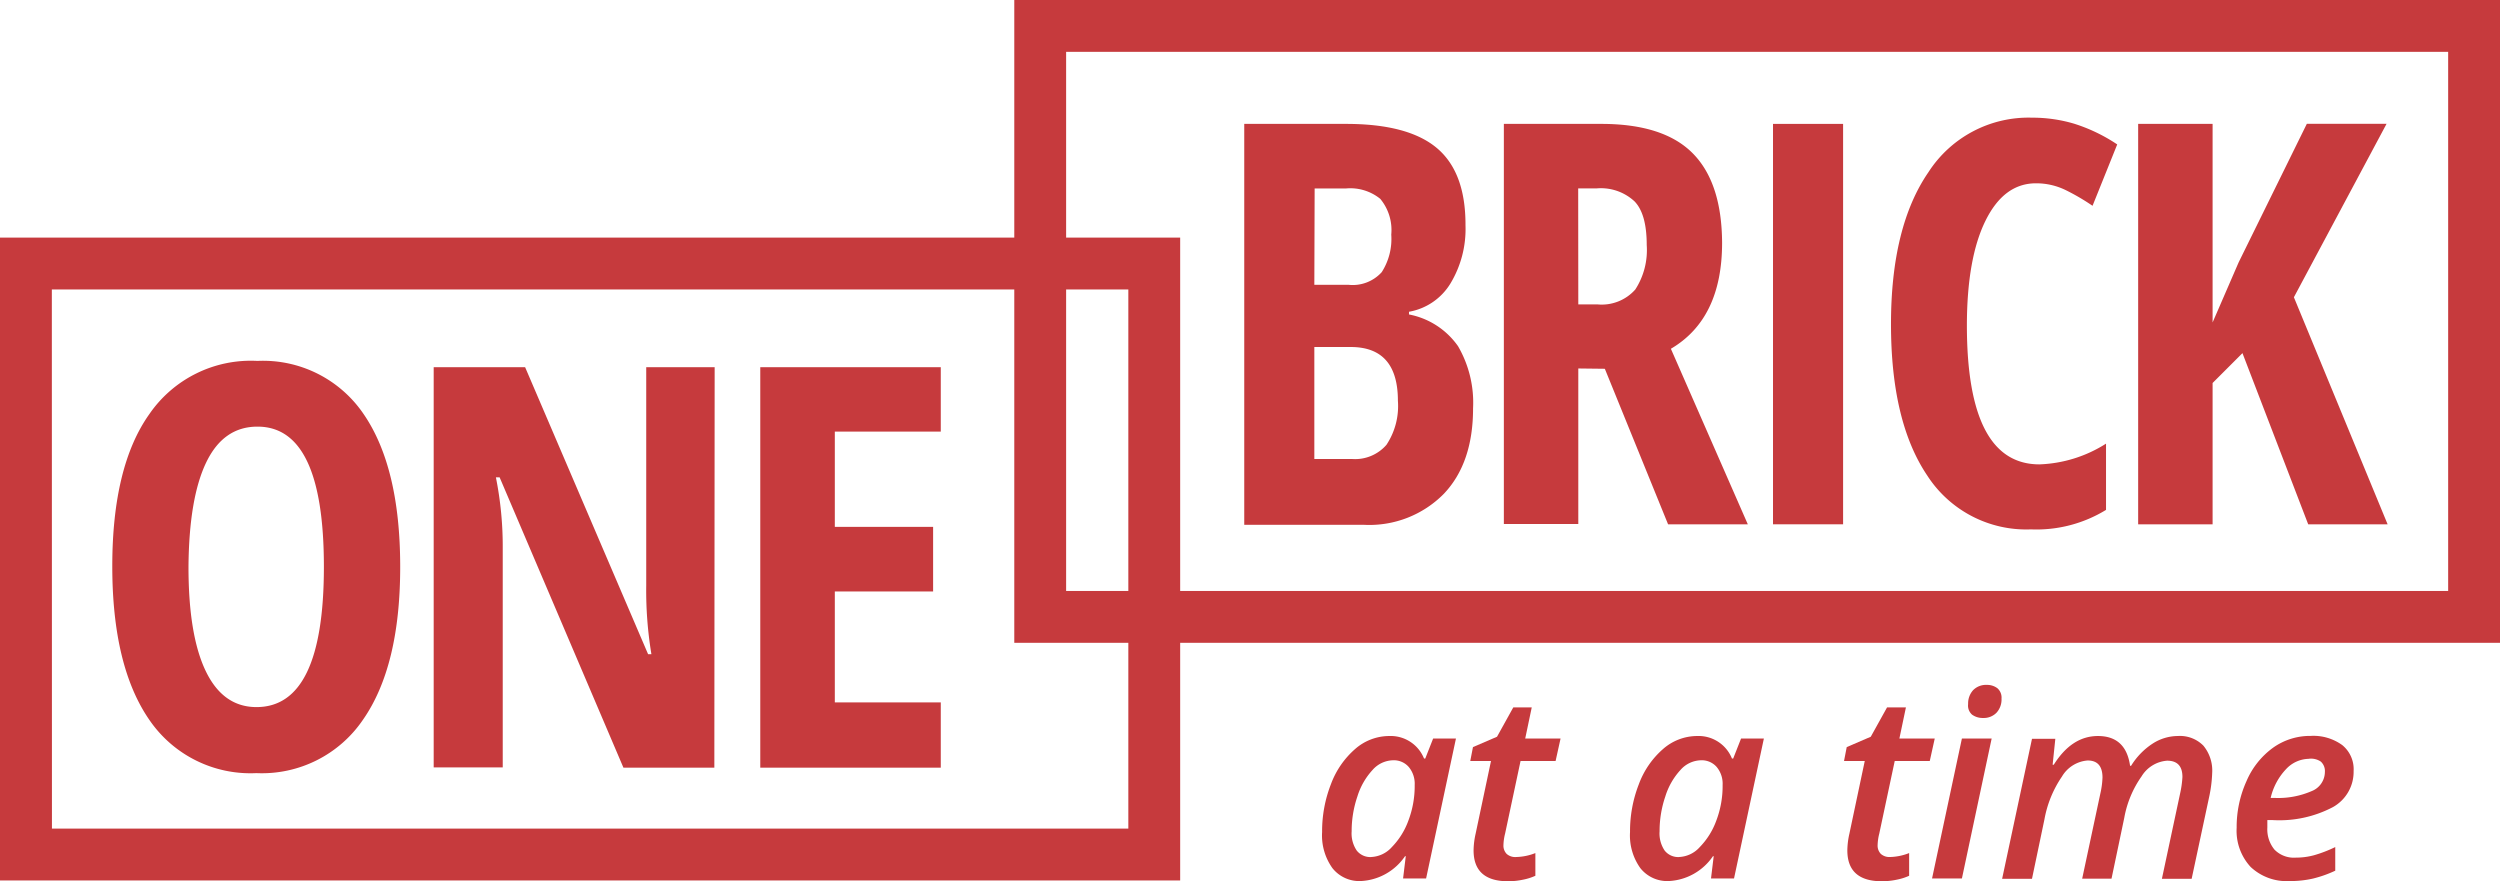<svg id="Layer_1" data-name="Layer 1" xmlns="http://www.w3.org/2000/svg" viewBox="0 0 241.13 84.98"><defs><style>.cls-1{fill:#c63a3d;}</style></defs><title>One_brick_logo</title><path class="cls-1" d="M143,115.45H29.17v-62H143Zm-108.82-5H138v-52H34.17Z" transform="translate(-29.17 -30.53)"/><path class="cls-1" d="M67.77,85.21q0,9.59-3.59,14.74A11.78,11.78,0,0,1,53.9,105.1,11.81,11.81,0,0,1,43.6,100Q40,94.82,40,85.15t3.59-14.7A11.88,11.88,0,0,1,54,65.34a11.72,11.72,0,0,1,10.25,5.14Q67.77,75.62,67.77,85.21Zm-20.42,0q0,6.6,1.67,10.06t4.89,3.46q6.5,0,6.5-13.53T54,71.68q-3.28,0-4.94,3.45T47.35,85.21Z" transform="translate(-29.17 -30.53)"/><path class="cls-1" d="M98.07,104.57H89.3l-11.94-28H77a33.92,33.92,0,0,1,.66,6.87v21.11H71V65.95h8.82L91.68,93.63H92a37.6,37.6,0,0,1-.5-6.6V65.95h6.6Z" transform="translate(-29.17 -30.53)"/><path class="cls-1" d="M119.91,104.57H102.5V65.95h17.41v6.21H109.69v9.19h9.48v6.23h-9.48v10.7h10.22Z" transform="translate(-29.17 -30.53)"/><path class="cls-1" d="M160.41,115.51a3.31,3.31,0,0,1-2.72-1.24,5.41,5.41,0,0,1-1-3.49,12.45,12.45,0,0,1,.85-4.61,8.32,8.32,0,0,1,2.34-3.4,5,5,0,0,1,3.27-1.25,3.47,3.47,0,0,1,3.37,2.17h.12l.76-1.93h2.2l-2.88,13.5h-2.22l.26-2.15h-.07A5.48,5.48,0,0,1,160.41,115.51Zm1-2.32a2.83,2.83,0,0,0,2-.95,7.13,7.13,0,0,0,1.59-2.53,9.41,9.41,0,0,0,.62-3.47,2.52,2.52,0,0,0-.57-1.73,1.9,1.9,0,0,0-1.5-.65,2.71,2.71,0,0,0-2,.94,6.69,6.69,0,0,0-1.46,2.56,10.35,10.35,0,0,0-.55,3.35,2.94,2.94,0,0,0,.49,1.86A1.66,1.66,0,0,0,161.46,113.19Z" transform="translate(-29.17 -30.53)"/><path class="cls-1" d="M175.42,113.19a5.31,5.31,0,0,0,1.84-.38V115a5.3,5.3,0,0,1-1.16.37,6.92,6.92,0,0,1-1.46.16q-3.35,0-3.34-3a7.63,7.63,0,0,1,.2-1.6l1.48-7h-2l.26-1.34,2.32-1,1.57-2.83h1.78l-.63,3h3.41l-.48,2.17h-3.38l-1.49,7a5,5,0,0,0-.16,1.12,1.14,1.14,0,0,0,.31.84A1.24,1.24,0,0,0,175.42,113.19Z" transform="translate(-29.17 -30.53)"/><path class="cls-1" d="M190.11,115.51a3.31,3.31,0,0,1-2.72-1.24,5.41,5.41,0,0,1-1-3.49,12.45,12.45,0,0,1,.85-4.61,8.32,8.32,0,0,1,2.34-3.4,5,5,0,0,1,3.27-1.25,3.47,3.47,0,0,1,3.37,2.17h.12l.76-1.93h2.2l-2.88,13.5h-2.22l.26-2.15h-.07A5.48,5.48,0,0,1,190.11,115.51Zm1-2.32a2.83,2.83,0,0,0,2-.95,7.13,7.13,0,0,0,1.59-2.53,9.41,9.41,0,0,0,.62-3.47,2.52,2.52,0,0,0-.57-1.73,1.9,1.9,0,0,0-1.5-.65,2.71,2.71,0,0,0-2,.94,6.69,6.69,0,0,0-1.46,2.56,10.35,10.35,0,0,0-.55,3.35,2.94,2.94,0,0,0,.49,1.86A1.66,1.66,0,0,0,191.16,113.19Z" transform="translate(-29.17 -30.53)"/><path class="cls-1" d="M211.47,113.19a5.31,5.31,0,0,0,1.84-.38V115a5.3,5.3,0,0,1-1.16.37,6.92,6.92,0,0,1-1.46.16q-3.35,0-3.34-3a7.63,7.63,0,0,1,.2-1.6l1.48-7h-2l.26-1.34,2.32-1,1.57-2.83H213l-.63,3h3.41l-.48,2.17h-3.38l-1.49,7a5,5,0,0,0-.16,1.12,1.14,1.14,0,0,0,.31.84A1.24,1.24,0,0,0,211.47,113.19Z" transform="translate(-29.17 -30.53)"/><path class="cls-1" d="M218.4,115.26h-2.88l2.88-13.5h2.87ZM219,98.44a1.9,1.9,0,0,1,.48-1.34,1.74,1.74,0,0,1,1.34-.51,1.63,1.63,0,0,1,1,.32,1.19,1.19,0,0,1,.4,1,1.88,1.88,0,0,1-.49,1.37,1.71,1.71,0,0,1-1.28.5,1.75,1.75,0,0,1-1.07-.32A1.16,1.16,0,0,1,219,98.44Z" transform="translate(-29.17 -30.53)"/><path class="cls-1" d="M231.52,101.52q2.69,0,3.1,2.87h.1a6.82,6.82,0,0,1,2.08-2.14,4.52,4.52,0,0,1,2.42-.73,3.17,3.17,0,0,1,2.47.93,3.77,3.77,0,0,1,.85,2.63,12.89,12.89,0,0,1-.27,2.21l-1.71,8h-2.87l1.75-8.2a9.8,9.8,0,0,0,.23-1.62q0-1.57-1.48-1.57a3.16,3.16,0,0,0-2.46,1.51,10,10,0,0,0-1.67,4l-1.23,5.87H230l1.75-8.2a8.19,8.19,0,0,0,.21-1.55q0-1.65-1.43-1.65a3.16,3.16,0,0,0-2.48,1.55,10.67,10.67,0,0,0-1.69,4.13l-1.2,5.73h-2.88l2.88-13.5h2.25l-.26,2.5h.11Q229,101.52,231.52,101.52Z" transform="translate(-29.17 -30.53)"/><path class="cls-1" d="M250,115.51a5.06,5.06,0,0,1-3.75-1.36,5.13,5.13,0,0,1-1.35-3.78,10.74,10.74,0,0,1,.95-4.5,7.72,7.72,0,0,1,2.56-3.22,6.15,6.15,0,0,1,3.62-1.14,4.74,4.74,0,0,1,3.06.89,3,3,0,0,1,1.09,2.51,3.89,3.89,0,0,1-2,3.47,11.1,11.1,0,0,1-5.79,1.25h-.53l0,.38v.35a3.07,3.07,0,0,0,.69,2.12,2.62,2.62,0,0,0,2.06.77,6.69,6.69,0,0,0,1.75-.23,12.42,12.42,0,0,0,2.05-.79v2.28a11.3,11.3,0,0,1-2.15.76A9.81,9.81,0,0,1,250,115.51Zm1.86-11.79a3.07,3.07,0,0,0-2.2,1,6,6,0,0,0-1.48,2.77h.35a8.09,8.09,0,0,0,3.59-.65,2,2,0,0,0,1.29-1.85,1.23,1.23,0,0,0-.39-1A1.69,1.69,0,0,0,251.83,103.72Z" transform="translate(-29.17 -30.53)"/><path class="cls-1" d="M270.3,92.53H127v-62H270.3ZM132,87.53H265.3v-52H132Z" transform="translate(-29.17 -30.53)"/><path class="cls-1" d="M149.18,42.48H159q6,0,8.77,2.34t2.75,7.44a10.17,10.17,0,0,1-1.45,5.61,5.86,5.86,0,0,1-4,2.73v.26a7.5,7.5,0,0,1,4.73,3.06,10.85,10.85,0,0,1,1.45,6q0,5.26-2.81,8.23a10.09,10.09,0,0,1-7.7,3H149.18ZM155.94,58h3.3a3.77,3.77,0,0,0,3.2-1.22,5.93,5.93,0,0,0,.92-3.62,4.71,4.71,0,0,0-1.06-3.45,4.59,4.59,0,0,0-3.33-1h-3Zm0,6v10.8h3.62a4,4,0,0,0,3.34-1.37,6.77,6.77,0,0,0,1.1-4.25Q164,64,159.45,64Z" transform="translate(-29.17 -30.53)"/><path class="cls-1" d="M181.4,66.07v15h-7.18V42.48h9.4q6,0,8.81,2.83t2.84,8.64q0,7.32-4.94,10.22l7.42,16.93h-7.69l-6.1-15Zm0-6.18h1.85a4.32,4.32,0,0,0,3.65-1.44A7,7,0,0,0,188,54.16q0-3-1.18-4.21a4.76,4.76,0,0,0-3.63-1.25h-1.8Z" transform="translate(-29.17 -30.53)"/><path class="cls-1" d="M200.18,81.1V42.48h6.76V81.1Z" transform="translate(-29.17 -30.53)"/><path class="cls-1" d="M225.54,48.21q-3.09,0-4.87,3.62T218.88,61.9q0,13.42,7,13.42a12.78,12.78,0,0,0,6.42-2v6.39a12.84,12.84,0,0,1-7.24,1.88,11.37,11.37,0,0,1-10-5.19q-3.5-5.19-3.5-14.6t3.61-14.66a11.49,11.49,0,0,1,10-5.26,14.06,14.06,0,0,1,4.05.58,16.22,16.22,0,0,1,4.16,2L231,50.38a21.12,21.12,0,0,0-2.54-1.49A6.48,6.48,0,0,0,225.54,48.21Z" transform="translate(-29.17 -30.53)"/><path class="cls-1" d="M259.46,81.1h-7.66l-6.34-16.51-2.88,2.88V81.1h-7.18V42.48h7.18V61.63l2.51-5.79,6.58-13.37h7.69L250.42,59.2Z" transform="translate(-29.17 -30.53)"/></svg>